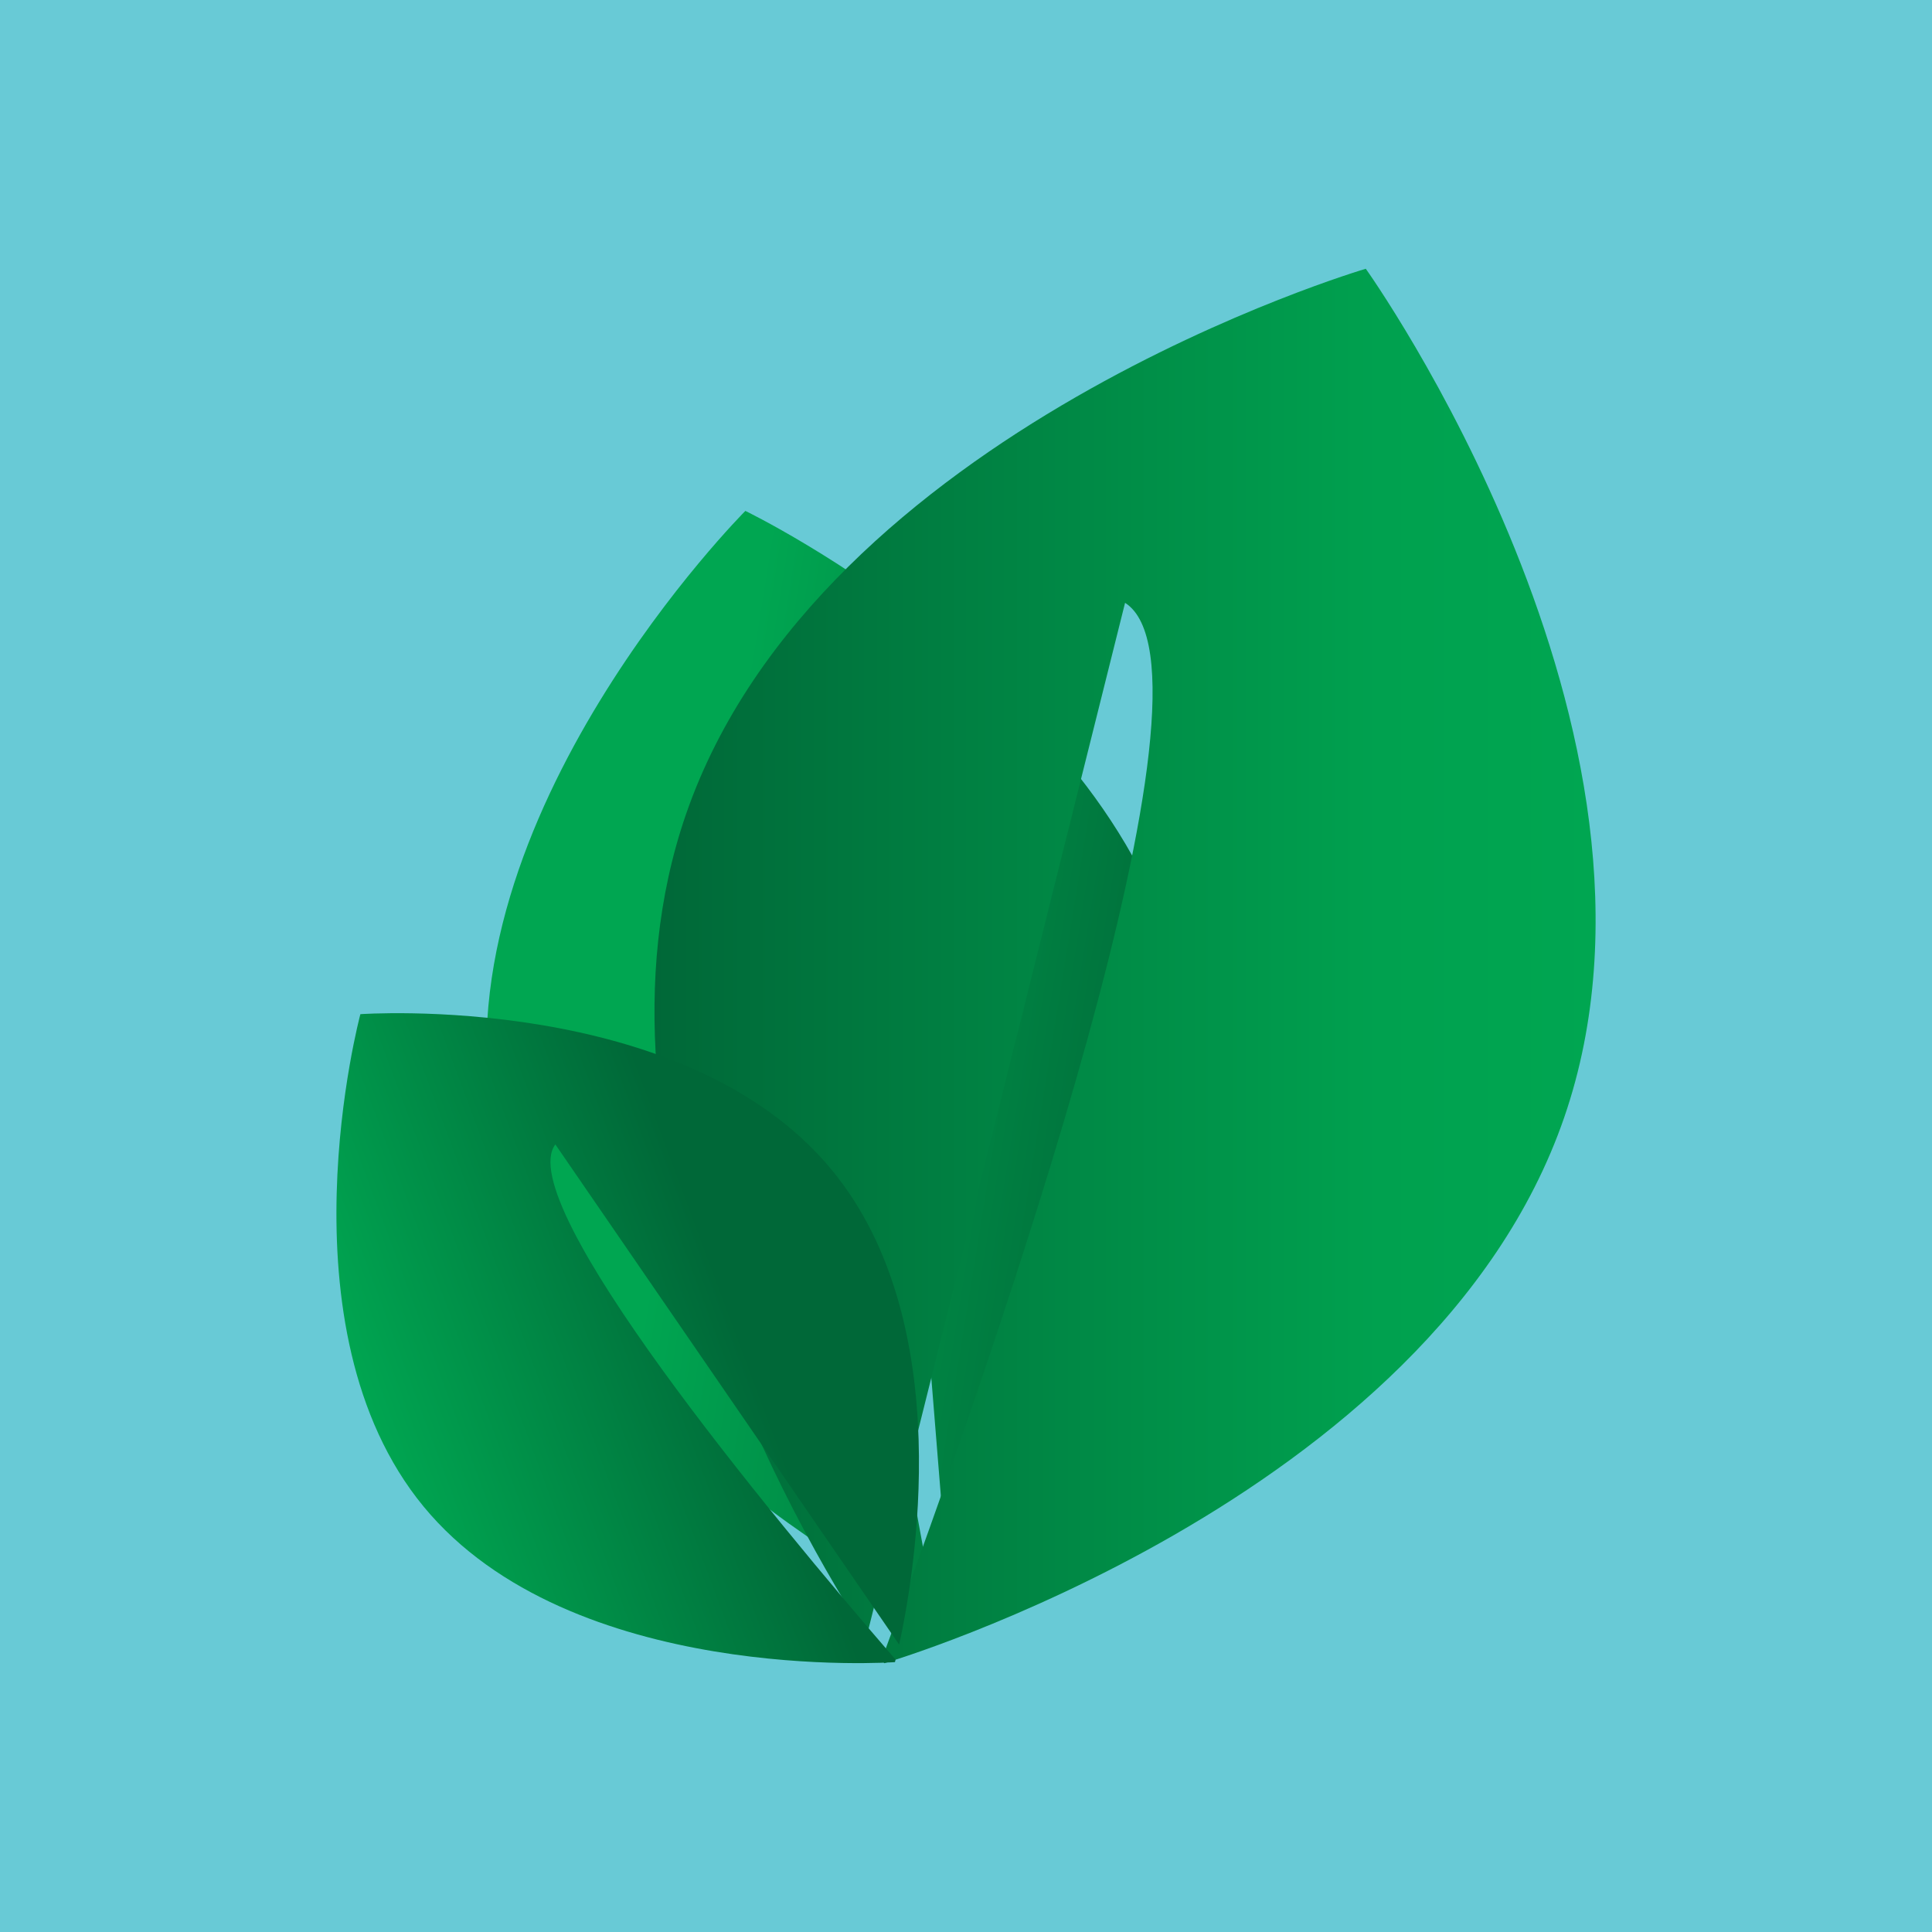 <svg xmlns="http://www.w3.org/2000/svg" xmlns:xlink="http://www.w3.org/1999/xlink" viewBox="0 0 450 450"><defs><style>.cls-1{fill:#68cad6;}.cls-2{fill:url(#linear-gradient);}.cls-3{fill:url(#linear-gradient-2);}.cls-4{fill:url(#linear-gradient-3);}</style><linearGradient id="linear-gradient" x1="-82.6" y1="242.17" x2="83.27" y2="242.17" gradientTransform="matrix(-0.99, -0.16, -0.16, 0.99, 235.31, 8.3)" gradientUnits="userSpaceOnUse"><stop offset="0" stop-color="#006838"/><stop offset="0.72" stop-color="#00a651"/></linearGradient><linearGradient id="linear-gradient-2" x1="152.44" y1="225" x2="371.66" y2="225" gradientUnits="userSpaceOnUse"><stop offset="0" stop-color="#006838"/><stop offset="0.77" stop-color="#00a14f"/><stop offset="1" stop-color="#00a651"/></linearGradient><linearGradient id="linear-gradient-3" x1="2.92" y1="312.9" x2="127.75" y2="312.9" gradientTransform="matrix(-0.94, 0.35, 0.35, 0.94, 98, -4.3)" gradientUnits="userSpaceOnUse"><stop offset="0.3" stop-color="#006838"/><stop offset="1" stop-color="#00a651"/></linearGradient></defs><g id="Layer_2" data-name="Layer 2"><g id="Layer_1-2" data-name="Layer 1"><rect class="cls-1" width="450" height="450"/><path class="cls-2" d="M173.61,119s90.46,43.68,102.48,114.46c10.32,60.74-40.47,121.71-55.1,137.78L205.84,184c-20.68,8.87.65,132.79,11.87,190.74l-.57.58s-90.46-43.68-102.48-114.46S173.61,119,173.61,119Z"/><path class="cls-3" d="M318.12,62.6S190.74,100,159.77,189.69c-26.57,77,26.48,167.42,42.07,191.55l60.21-240.83c25.05,16-29.54,173-56.68,246.12l.6.87S333.36,350,364.32,260.31,318.12,62.6,318.12,62.6Z"/><path class="cls-4" d="M83.94,236.22s75.41-5.42,109.79,36.27c29.5,35.77,19.21,94.6,15.7,110.57l-80.08-116.5c-10.17,13.55,50.2,86.41,79.25,120l-.15.58S133,392.59,98.66,350.9,83.94,236.22,83.94,236.22Z"/></g></g></svg>